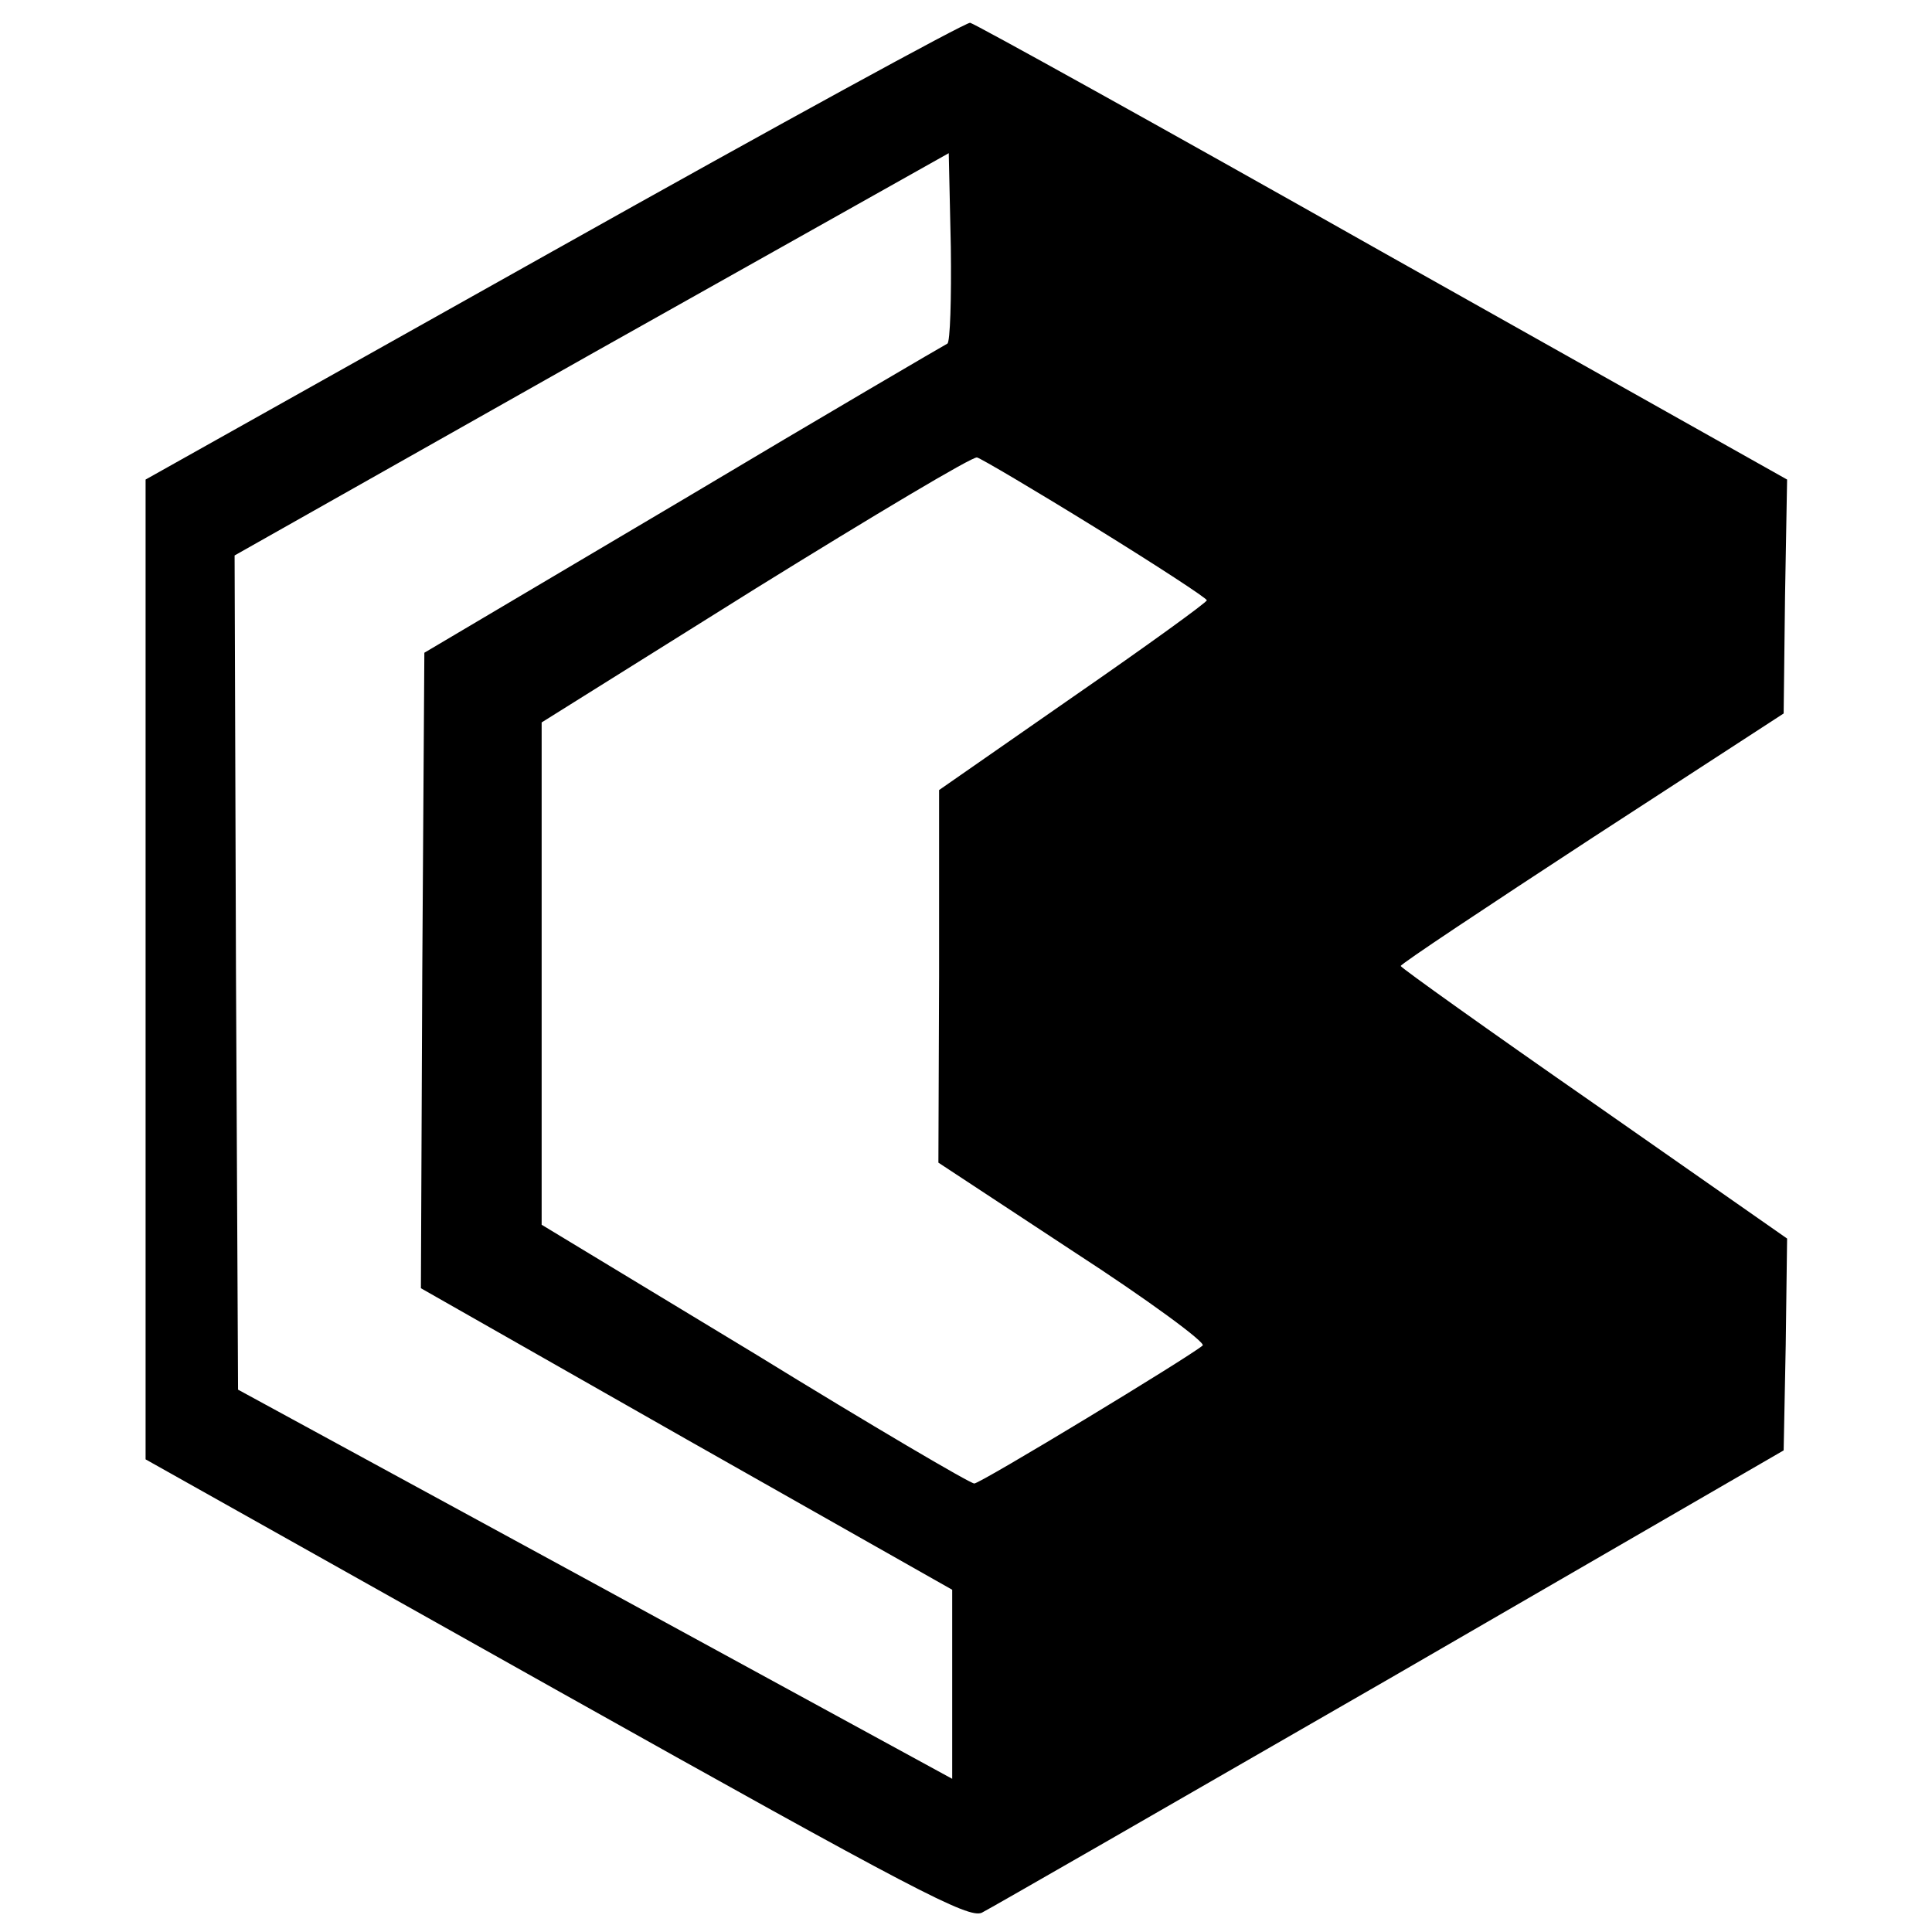 <?xml version="1.0" standalone="no"?>
<!DOCTYPE svg PUBLIC "-//W3C//DTD SVG 20010904//EN"
 "http://www.w3.org/TR/2001/REC-SVG-20010904/DTD/svg10.dtd">
<svg version="1.0" xmlns="http://www.w3.org/2000/svg"
 width="280pt" height="280pt" viewBox="0 0 280 280"
 preserveAspectRatio="xMidYMid meet">

<g transform="translate(0,280) scale(0.1,-0.1)"
fill="#000000" stroke="none">
<path d="M803 2437 l-592 -332 0 -710 0 -710 595 -334 c519 -291 598 -332 617
-323 12 6 278 159 592 340 l570 330 3 153 2 154 -279 195 c-154 107 -280 197
-281 200 0 3 125 86 278 186 l277 180 2 170 3 169 -587 330 c-322 182 -591
331 -597 332 -6 1 -277 -147 -603 -330z m570 -135 c-4 -2 -177 -103 -383 -226
l-375 -222 -3 -461 -2 -460 385 -219 385 -218 0 -137 0 -137 -517 282 -518
282 -3 605 -2 604 517 292 518 291 3 -136 c1 -75 -1 -138 -5 -140z m215 -267
c89 -55 161 -102 161 -105 0 -3 -87 -66 -194 -140 l-194 -135 0 -270 -1 -270
196 -129 c108 -70 192 -132 187 -136 -20 -17 -322 -200 -331 -200 -6 0 -149
84 -318 188 l-309 187 0 364 0 364 310 194 c171 106 315 192 321 190 5 -1 83
-47 172 -102z"/>
</g>
</svg>
